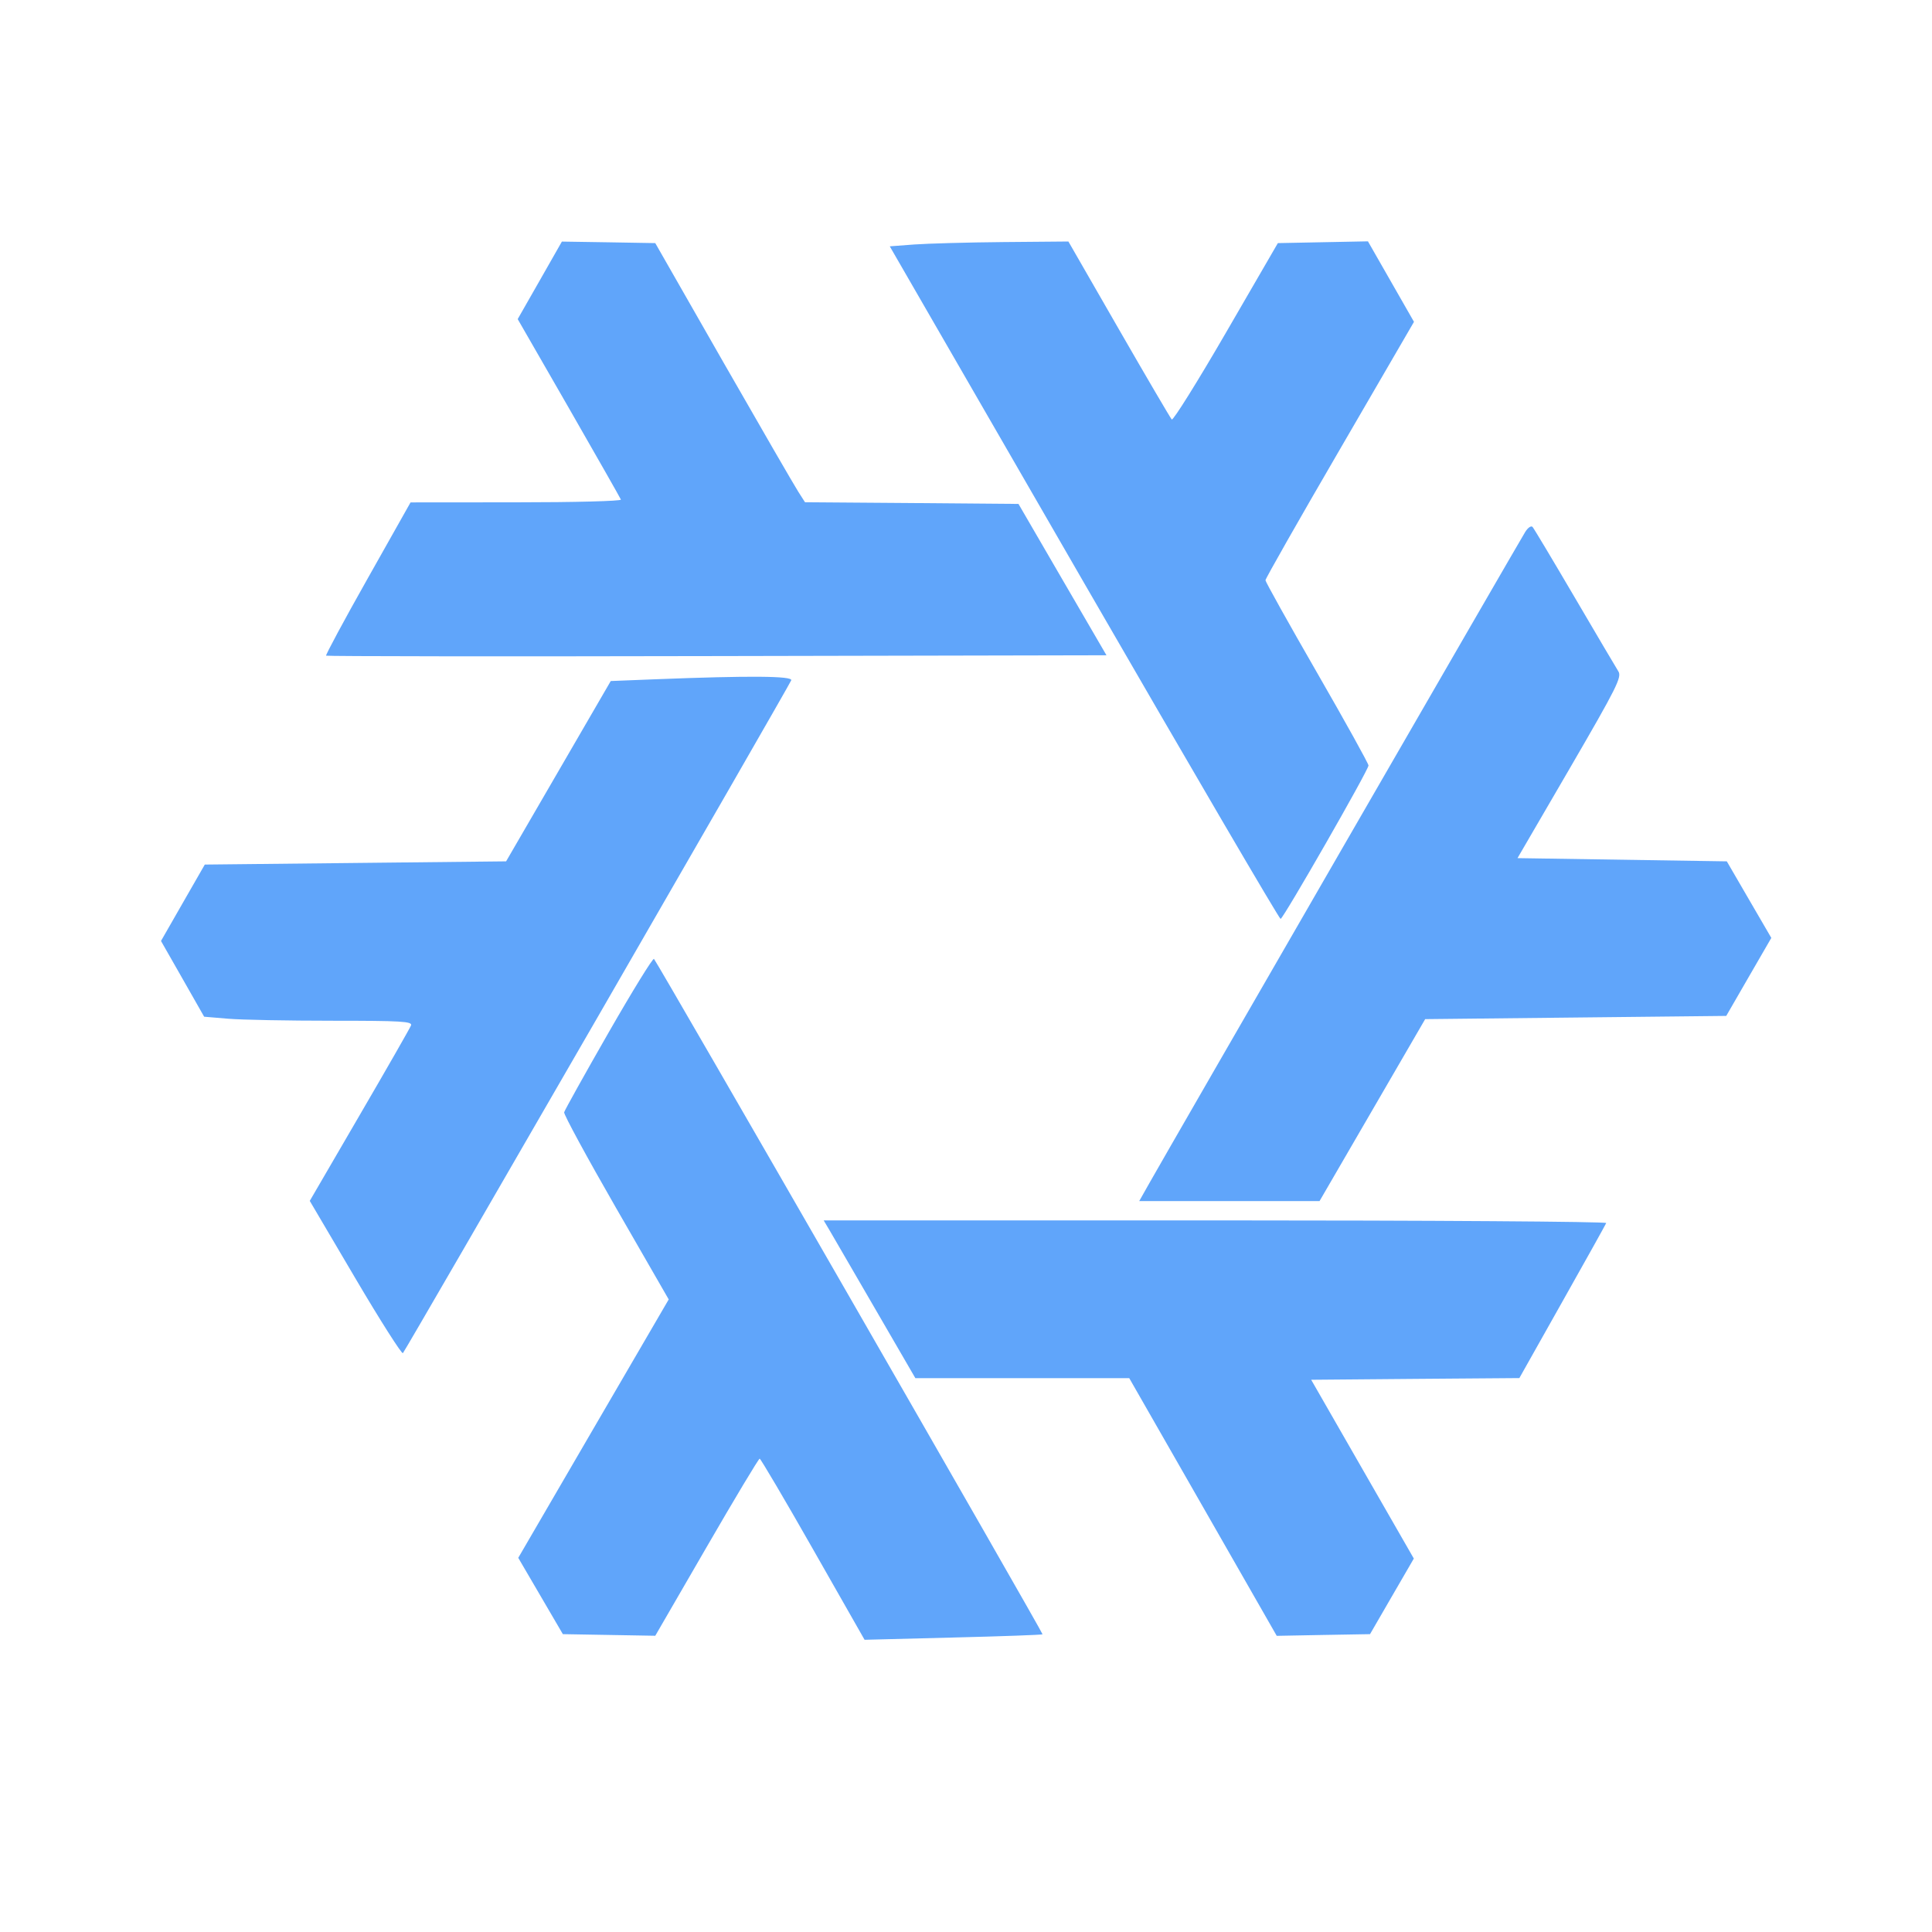 <svg width="24" height="24" viewBox="0 0 24 24" fill="none" xmlns="http://www.w3.org/2000/svg"><path d="M6.706 3.482 L 6.431 3.964 7.066 5.068 C 7.414 5.675,7.706 6.187,7.713 6.206 C 7.721 6.225,7.136 6.240,6.413 6.240 L 5.100 6.241 4.568 7.185 C 4.275 7.704,4.043 8.136,4.051 8.145 C 4.060 8.153,6.245 8.156,8.906 8.150 L 13.745 8.140 13.198 7.200 L 12.652 6.260 11.326 6.249 L 10.000 6.239 9.917 6.109 C 9.871 6.038,9.452 5.314,8.986 4.500 L 8.140 3.020 7.560 3.010 L 6.980 3.001 6.706 3.482 M11.357 3.037 L 11.053 3.060 13.466 7.240 C 14.794 9.539,15.893 11.418,15.908 11.415 C 15.944 11.408,17.000 9.566,17.000 9.509 C 17.000 9.486,16.712 8.966,16.360 8.355 C 16.008 7.744,15.720 7.227,15.720 7.208 C 15.720 7.188,16.135 6.458,16.643 5.585 L 17.565 3.998 17.279 3.498 L 16.993 2.998 16.434 3.009 L 15.874 3.020 15.230 4.131 C 14.876 4.742,14.572 5.228,14.556 5.211 C 14.540 5.194,14.244 4.690,13.899 4.090 L 13.272 3.000 12.466 3.007 C 12.023 3.011,11.523 3.025,11.357 3.037 M18.948 6.606 C 18.885 6.705,14.505 14.294,14.282 14.690 L 14.152 14.920 15.272 14.920 L 16.392 14.920 17.048 13.790 L 17.704 12.660 19.574 12.640 L 21.444 12.620 21.724 12.135 L 22.004 11.651 21.727 11.175 L 21.451 10.700 20.151 10.680 L 18.851 10.660 19.503 9.540 C 20.083 8.542,20.149 8.411,20.104 8.340 C 20.076 8.296,19.832 7.882,19.561 7.420 C 19.290 6.958,19.055 6.565,19.038 6.546 C 19.021 6.527,18.981 6.554,18.948 6.606 M8.144 8.438 L 7.587 8.460 6.937 9.580 L 6.287 10.700 4.416 10.720 L 2.544 10.740 2.272 11.214 L 2.000 11.689 2.268 12.159 L 2.536 12.630 2.834 12.655 C 2.998 12.669,3.581 12.680,4.130 12.680 C 4.983 12.680,5.125 12.688,5.106 12.738 C 5.094 12.769,4.806 13.273,4.466 13.856 L 3.848 14.918 4.413 15.877 C 4.724 16.405,4.991 16.824,5.005 16.809 C 5.040 16.772,9.803 8.520,9.829 8.451 C 9.850 8.397,9.319 8.392,8.144 8.438 M7.560 12.827 C 7.263 13.345,7.015 13.791,7.008 13.817 C 7.002 13.844,7.292 14.378,7.652 15.004 L 8.307 16.142 7.372 17.747 L 6.438 19.352 6.715 19.826 L 6.992 20.300 7.566 20.310 L 8.140 20.320 8.777 19.220 C 9.127 18.615,9.424 18.120,9.437 18.120 C 9.449 18.121,9.748 18.627,10.100 19.246 L 10.740 20.370 11.840 20.342 C 12.444 20.327,12.945 20.309,12.951 20.302 C 12.962 20.291,8.176 11.972,8.124 11.912 C 8.111 11.897,7.857 12.309,7.560 12.827 M10.309 15.290 C 10.351 15.362,10.607 15.803,10.878 16.270 L 11.371 17.120 12.699 17.120 L 14.028 17.120 14.944 18.720 L 15.860 20.321 16.439 20.310 L 17.019 20.300 17.291 19.830 L 17.563 19.361 16.925 18.250 L 16.288 17.140 17.581 17.129 L 18.874 17.119 19.407 16.172 C 19.700 15.652,19.946 15.211,19.953 15.193 C 19.961 15.175,17.776 15.160,15.099 15.160 L 10.232 15.160 10.309 15.290 " fill="#60A5FA" stroke="none" fill-rule="evenodd"></path></svg>